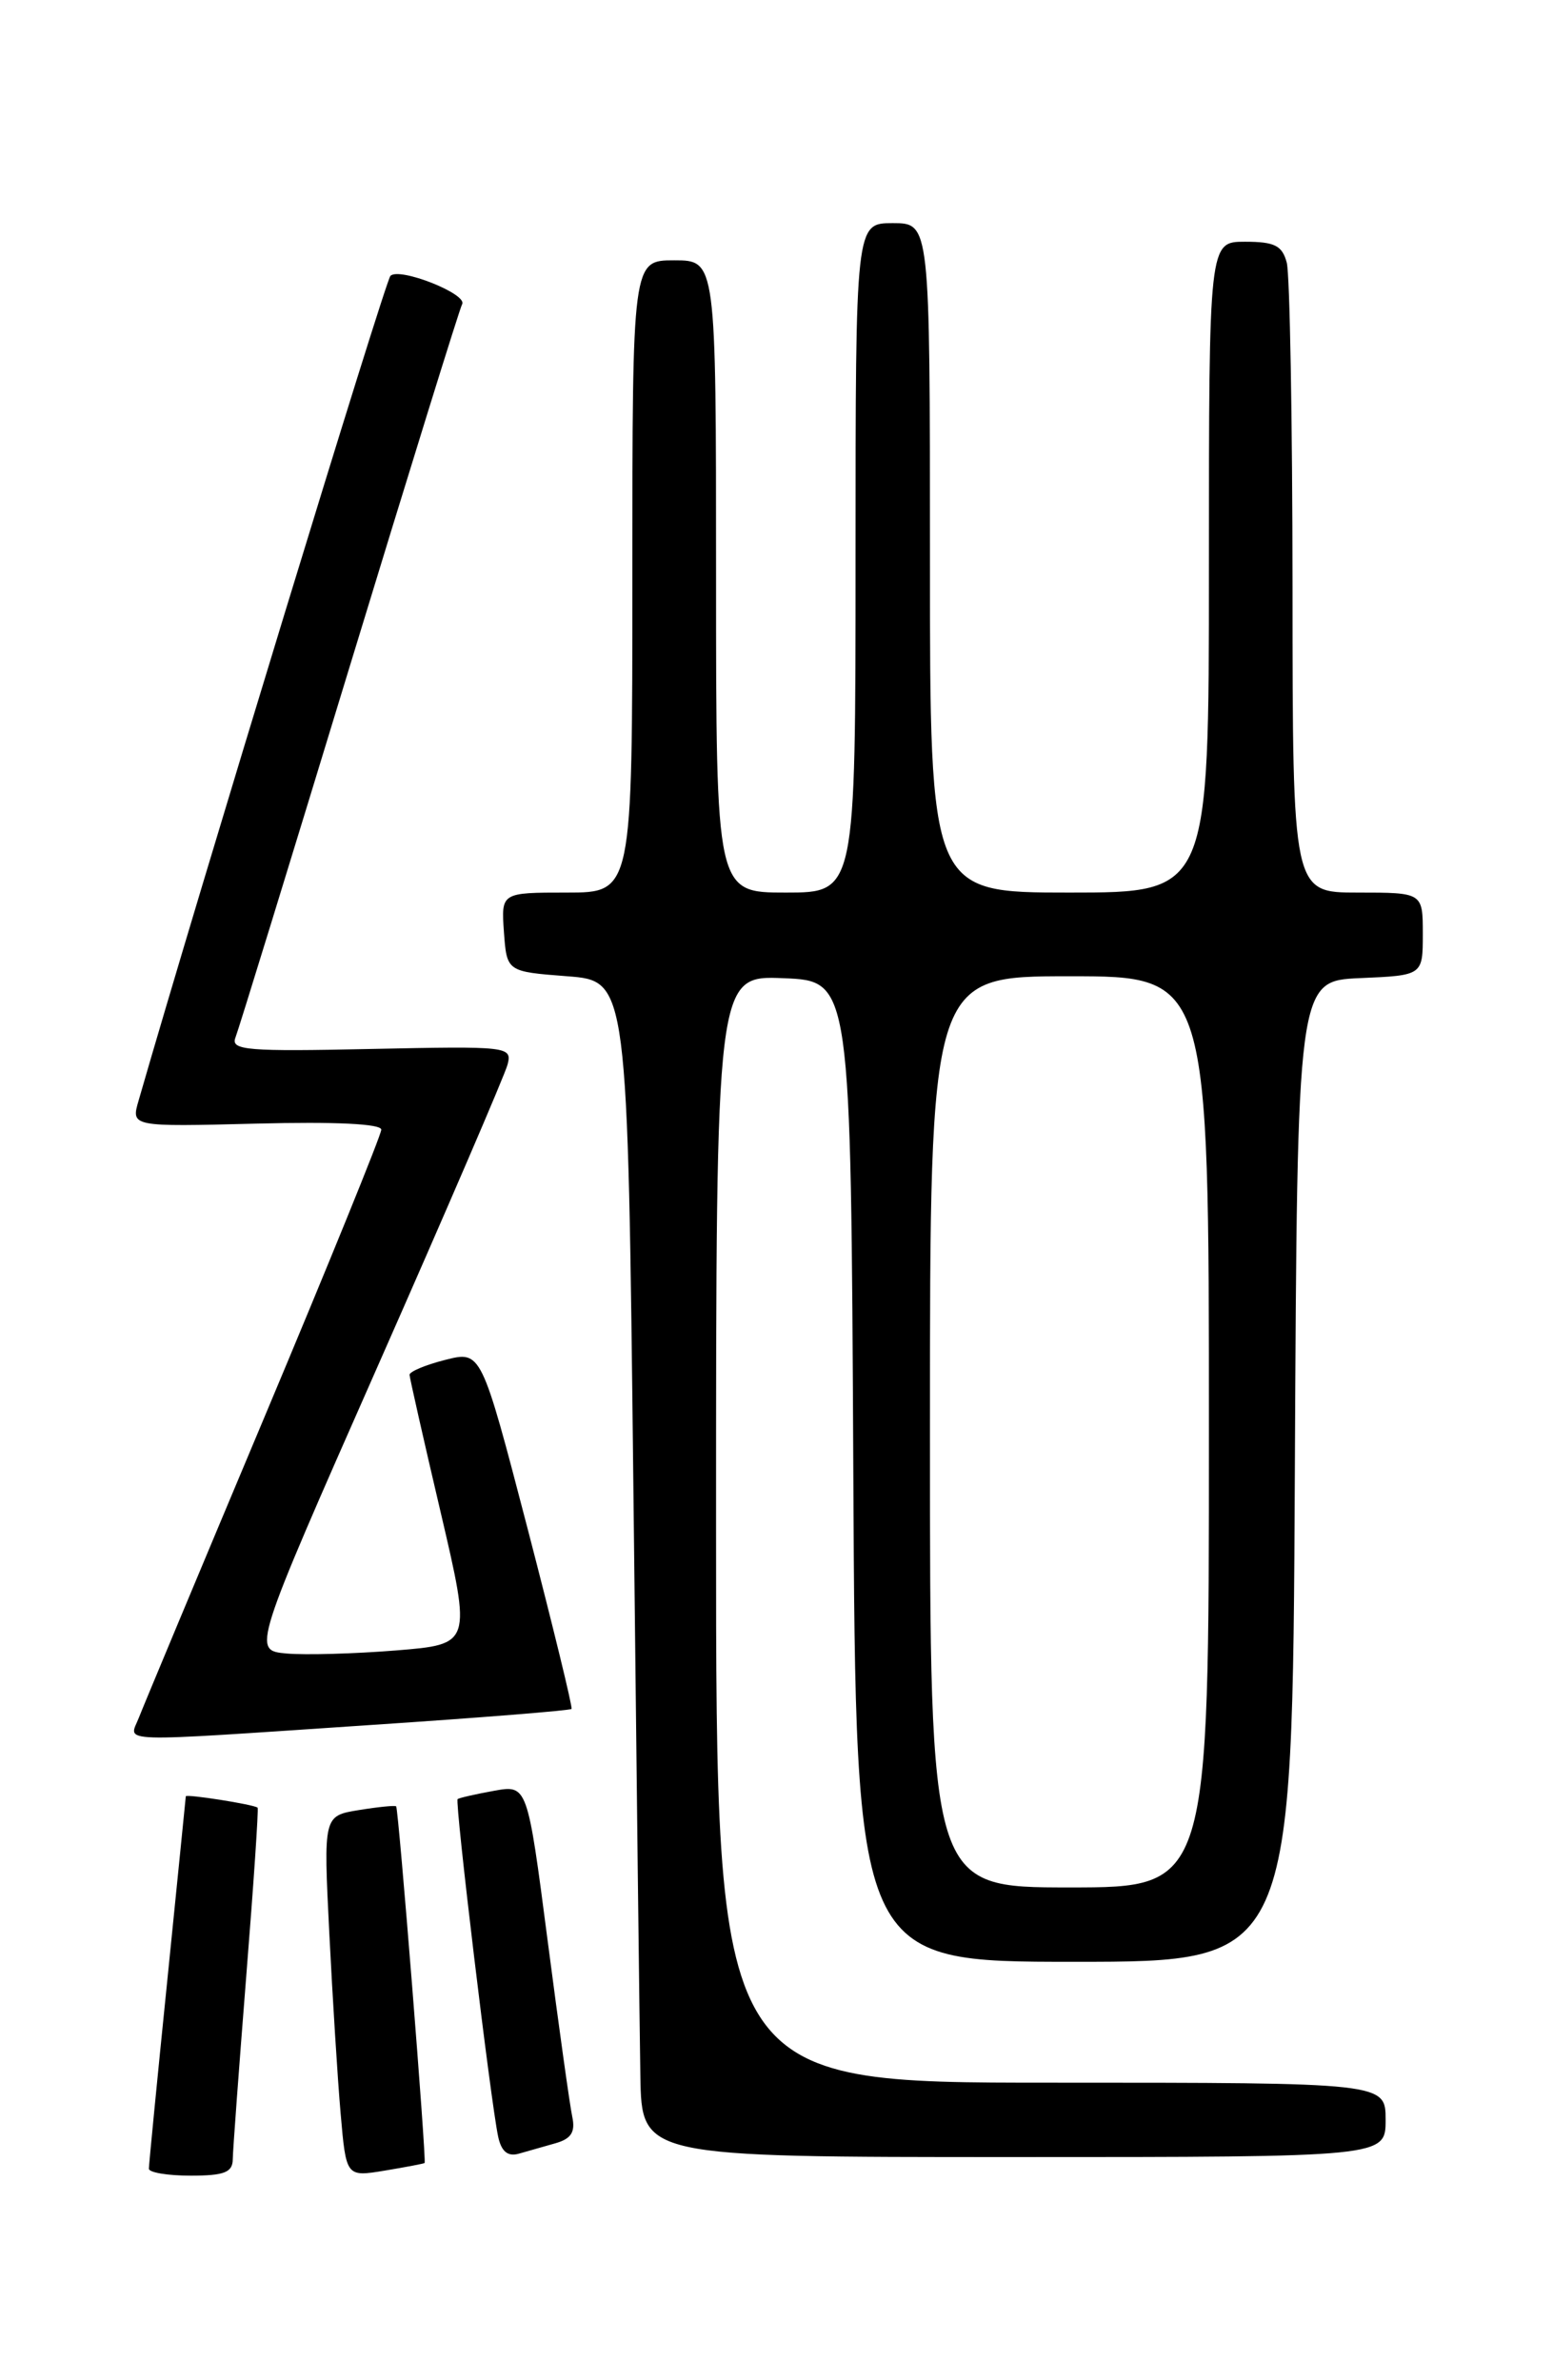 <?xml version="1.0" encoding="UTF-8" standalone="no"?>
<!DOCTYPE svg PUBLIC "-//W3C//DTD SVG 1.1//EN" "http://www.w3.org/Graphics/SVG/1.1/DTD/svg11.dtd" >
<svg xmlns="http://www.w3.org/2000/svg" xmlns:xlink="http://www.w3.org/1999/xlink" version="1.1" viewBox="0 0 167 256">
 <g >
 <path fill="currentColor"
d=" M 25.03 232.25 C 25.04 231.29 25.70 222.42 26.48 212.54 C 27.27 202.66 27.82 194.51 27.70 194.42 C 27.25 194.07 20.00 192.93 19.98 193.20 C 19.97 193.37 19.07 202.28 17.99 213.00 C 16.90 223.72 16.01 232.84 16.01 233.25 C 16.00 233.66 18.02 234.00 20.50 234.00 C 24.11 234.00 25.01 233.65 25.03 232.25 Z  M 45.66 232.64 C 45.88 232.45 42.86 194.55 42.60 194.28 C 42.49 194.16 40.68 194.34 38.59 194.68 C 34.78 195.30 34.78 195.30 35.41 207.90 C 35.76 214.83 36.30 223.57 36.63 227.32 C 37.22 234.14 37.22 234.14 41.36 233.46 C 43.64 233.08 45.57 232.71 45.66 232.64 Z  M 59.75 230.51 C 61.43 230.03 61.88 229.30 61.54 227.68 C 61.28 226.48 60.09 217.95 58.89 208.73 C 56.71 191.96 56.71 191.96 53.11 192.61 C 51.12 192.97 49.37 193.37 49.21 193.50 C 48.89 193.77 52.78 226.16 53.57 229.81 C 53.91 231.40 54.60 231.97 55.78 231.64 C 56.73 231.37 58.51 230.87 59.75 230.51 Z  M 149.00 228.00 C 149.00 224.00 149.00 224.00 113.00 224.00 C 77.00 224.00 77.00 224.00 77.00 164.46 C 77.00 104.91 77.00 104.91 84.25 105.21 C 91.50 105.50 91.50 105.50 91.76 158.25 C 92.02 211.00 92.02 211.00 115.50 211.00 C 138.98 211.00 138.98 211.00 139.24 158.25 C 139.50 105.50 139.50 105.50 146.25 105.20 C 153.00 104.91 153.00 104.91 153.00 100.45 C 153.00 96.00 153.00 96.00 146.00 96.00 C 139.00 96.00 139.00 96.00 138.99 63.25 C 138.98 45.24 138.70 29.49 138.37 28.25 C 137.88 26.41 137.07 26.00 133.88 26.00 C 130.00 26.00 130.00 26.00 130.00 61.00 C 130.00 96.00 130.00 96.00 115.00 96.00 C 100.00 96.00 100.00 96.00 100.00 60.00 C 100.00 24.00 100.00 24.00 96.00 24.00 C 92.00 24.00 92.00 24.00 92.00 60.00 C 92.00 96.00 92.00 96.00 84.50 96.00 C 77.00 96.00 77.00 96.00 77.00 62.00 C 77.00 28.00 77.00 28.00 72.50 28.00 C 68.00 28.00 68.00 28.00 68.00 62.00 C 68.00 96.00 68.00 96.00 60.94 96.00 C 53.89 96.00 53.89 96.00 54.19 100.25 C 54.50 104.50 54.50 104.50 61.00 105.00 C 67.50 105.50 67.50 105.50 68.11 160.00 C 68.44 189.98 68.78 218.44 68.86 223.25 C 69.00 232.00 69.00 232.00 109.00 232.00 C 149.00 232.00 149.00 232.00 149.00 228.00 Z  M 39.86 185.53 C 51.62 184.75 61.34 183.97 61.46 183.80 C 61.59 183.64 59.46 174.90 56.73 164.39 C 51.75 145.28 51.75 145.28 47.88 146.26 C 45.74 146.80 44.02 147.53 44.04 147.87 C 44.06 148.22 45.56 154.88 47.39 162.67 C 50.70 176.85 50.70 176.85 42.60 177.51 C 38.14 177.87 32.84 178.02 30.81 177.84 C 27.13 177.50 27.13 177.50 40.59 147.00 C 48.00 130.22 54.29 115.60 54.58 114.50 C 55.08 112.55 54.68 112.51 39.91 112.82 C 26.64 113.11 24.80 112.96 25.31 111.62 C 25.64 110.79 31.15 92.87 37.57 71.80 C 43.99 50.74 49.44 33.15 49.69 32.73 C 50.34 31.63 42.89 28.69 41.98 29.68 C 41.41 30.29 21.38 95.88 14.91 118.35 C 14.08 121.19 14.08 121.19 27.54 120.85 C 36.08 120.63 41.00 120.87 41.00 121.50 C 41.00 122.05 35.33 136.00 28.40 152.50 C 21.47 169.00 15.41 183.51 14.93 184.75 C 13.87 187.47 11.78 187.41 39.86 185.53 Z  M 100.00 154.00 C 100.00 105.00 100.00 105.00 115.00 105.00 C 130.00 105.00 130.00 105.00 130.00 154.00 C 130.00 203.00 130.00 203.00 115.00 203.00 C 100.00 203.00 100.00 203.00 100.00 154.00 Z "/>
</g>
</svg>